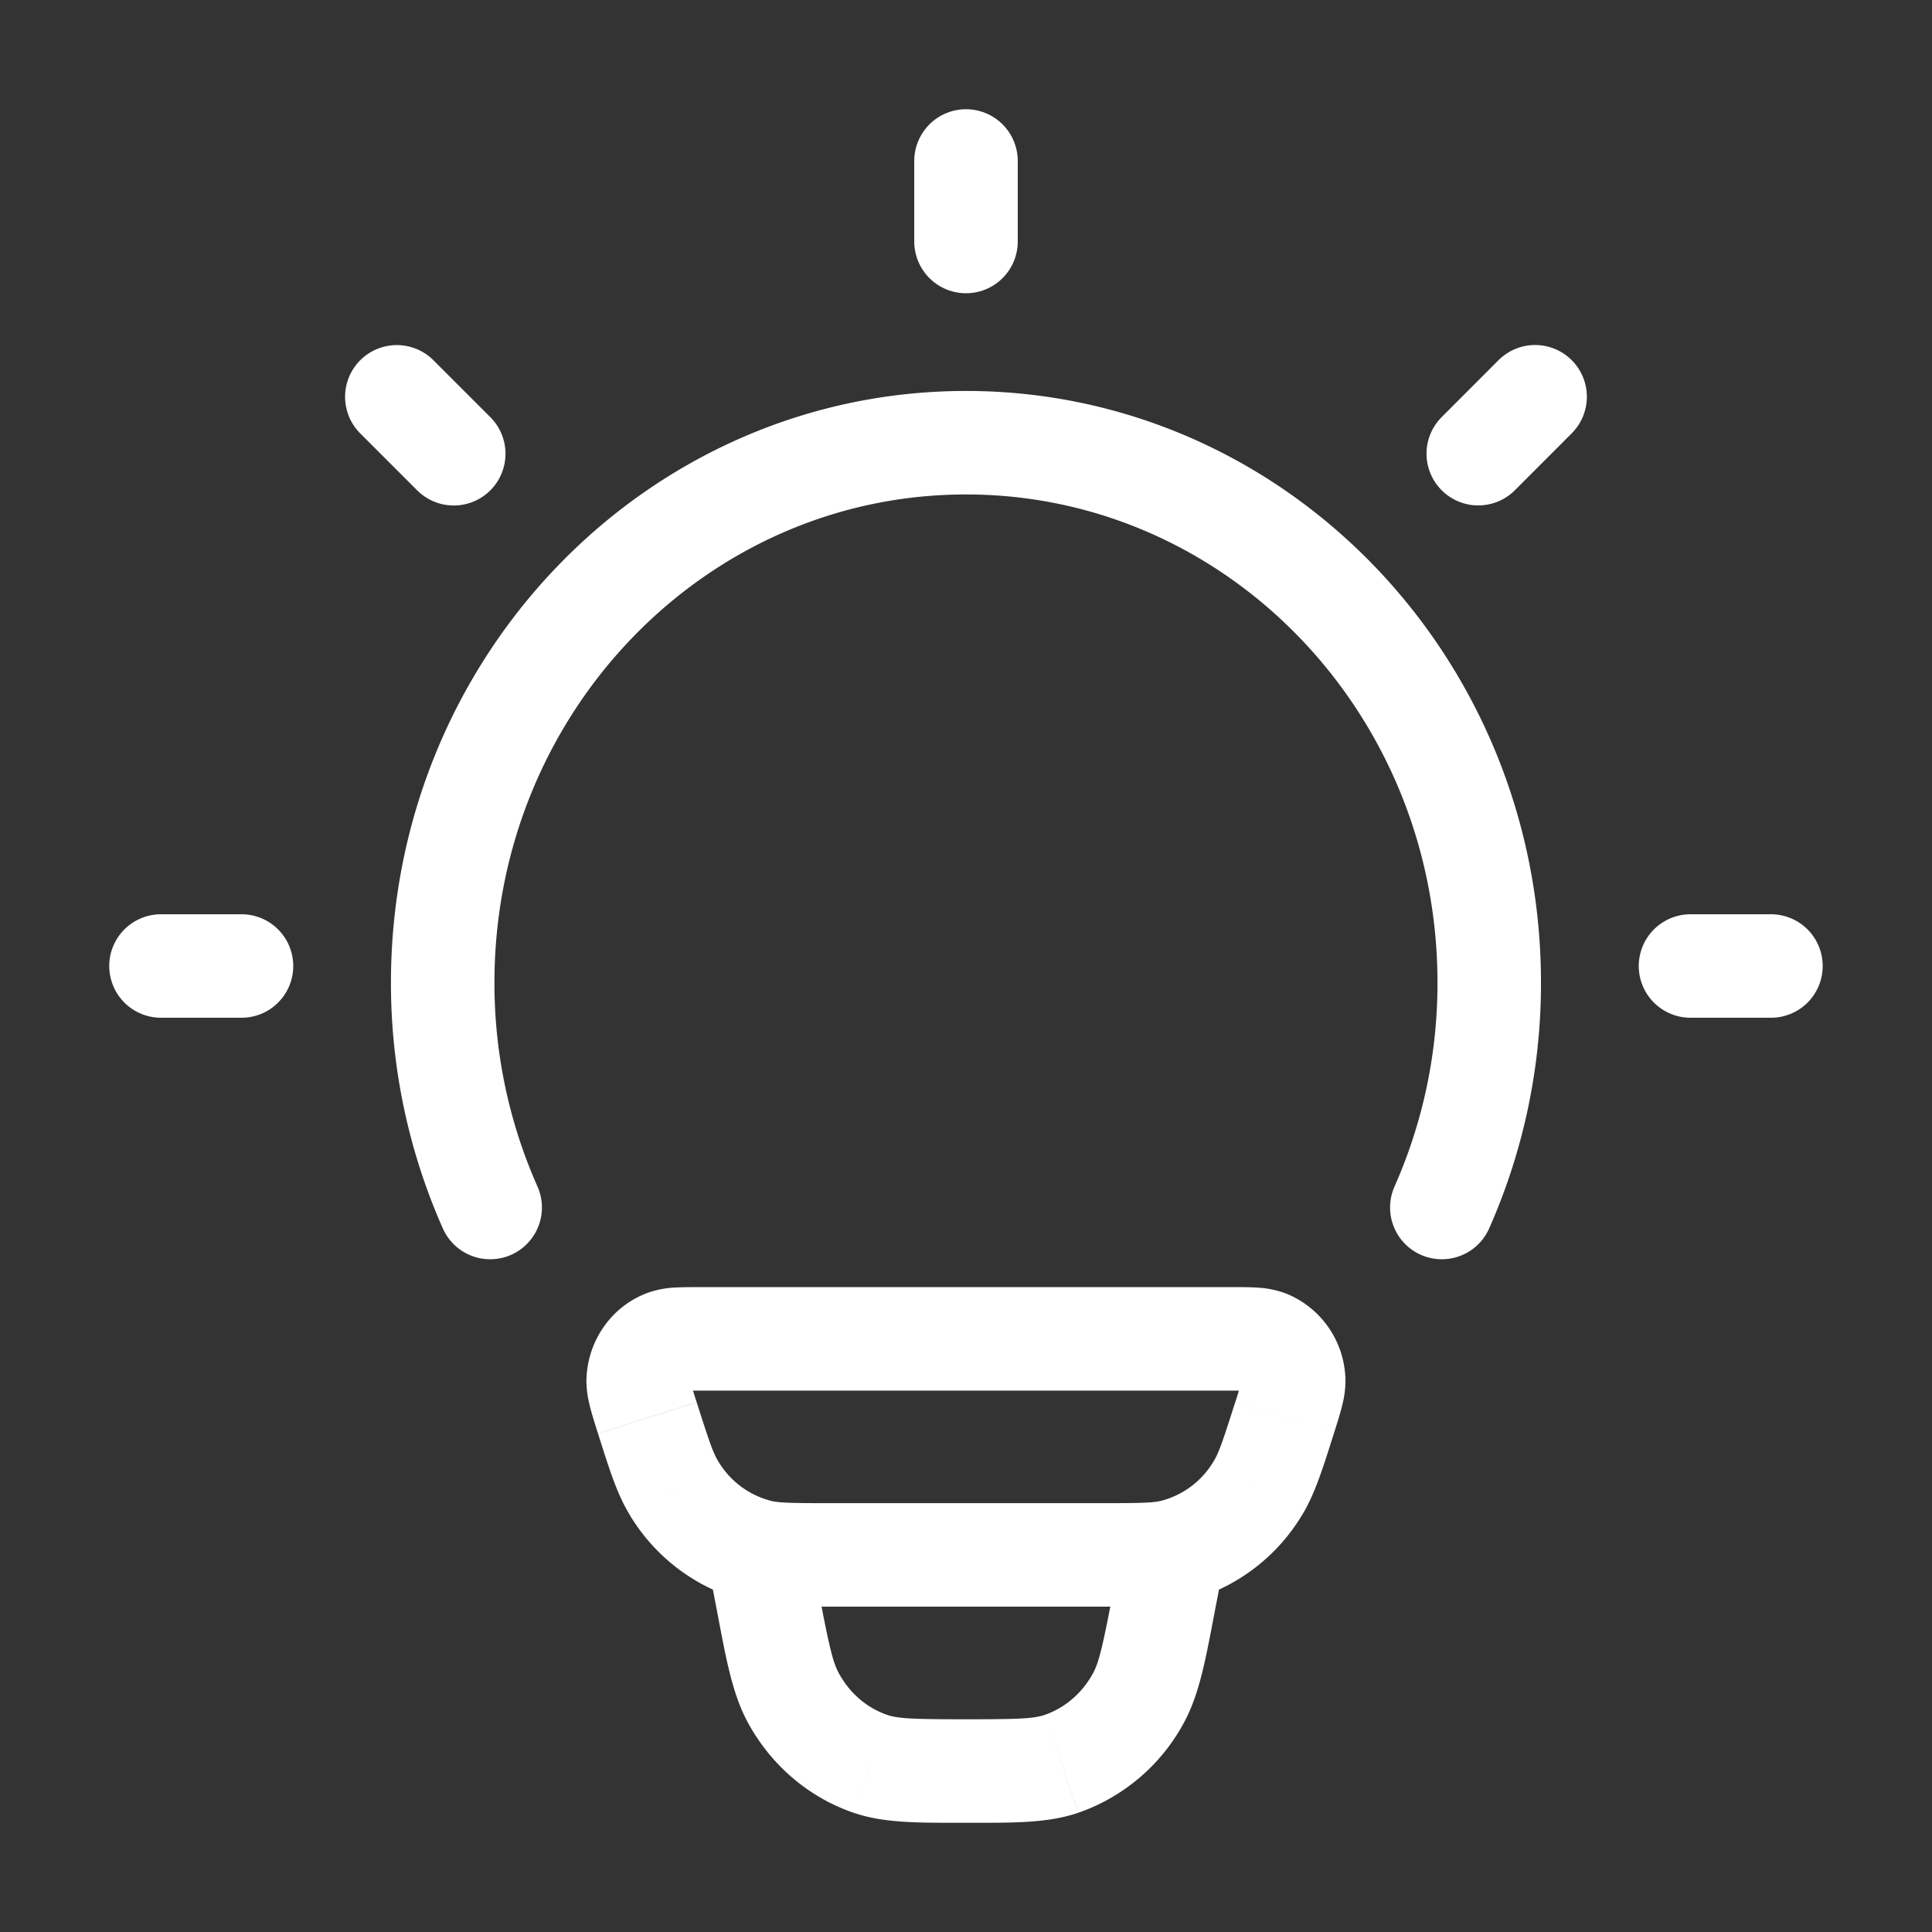 <svg xmlns="http://www.w3.org/2000/svg" width="28" height="28" fill="none"><rect width="100%" height="100%" fill="#333333" stroke="none"/><path fill="#fff" d="m10.969 22.472-.19.726.19-.726zM9.382 20.55l-.715.227.715-.227zm.386 1.017-.642.388.642-.389zm8.848-1.017.715.227-.715-.227zm-.386 1.017.642.388-.642-.389zm-1.2.906.189.726-.19-.726zm1.337-3.027.282-.695-.282.695zm.382.554.749-.034-.75.034zm-9.118-.554-.283-.695.283.695zM9.249 20l-.749-.034.75.034zm8.487 2.676a.75.75 0 0 0-1.474-.282l1.474.282zm-.866.534-.737-.141.737.141zm-5.742 0 .737-.141-.737.141zm.608-.816a.75.75 0 0 0-1.474.282l1.474-.282zm.876 3.168-.244.709.244-.71zm-1.113-.953-.66.358.66-.358zm5 0 .66.358-.66-.358zm-1.113.953.244.709-.244-.71zm-5.215-5.408h7.657v-1.5H10.17v1.5zm5.816 1.631h-3.976v1.5h3.976v-1.5zm-3.976 0c-.58 0-.732-.006-.853-.037l-.379 1.451c.353.092.738.086 1.232.086v-1.5zm-3.344-1.008c.158.496.27.867.46 1.178l1.282-.777c-.074-.121-.13-.284-.312-.855l-1.43.454zm2.49.97a1.25 1.25 0 0 1-.748-.57l-1.283.778a2.75 2.75 0 0 0 1.653 1.244l.379-1.451zm6.744-1.424c-.181.571-.238.734-.312.855l1.283.777c.188-.31.301-.682.459-1.178l-1.43-.454zm-1.914 2.962c.495 0 .88.006 1.232-.086l-.379-1.451c-.121.031-.273.037-.853.037v1.5zm1.602-2.107a1.25 1.25 0 0 1-.749.57l.379 1.451a2.75 2.75 0 0 0 1.653-1.244l-1.283-.777zm.239-1.024c.154 0 .236 0 .293.004.056.003.023.007-.036-.017l.564-1.39a1.367 1.367 0 0 0-.436-.09c-.114-.008-.25-.007-.386-.007v1.5zm1.503.623c.043-.136.085-.268.114-.38.03-.113.06-.263.053-.431l-1.499.068c-.002-.051.009-.07-.007-.01a6.537 6.537 0 0 1-.09.299l1.429.454zm-1.246-.636c-.065-.027-.084-.077-.086-.107l1.499-.068a1.375 1.375 0 0 0-.849-1.215l-.564 1.39zm-7.914-1.487c-.136 0-.272 0-.386.006a1.367 1.367 0 0 0-.437.091l.565 1.39c-.06.024-.092.02-.036.017.057-.004.139-.004.294-.004v-1.5zm-.074 1.669a6.447 6.447 0 0 1-.091-.3c-.016-.06-.005-.04-.007.011L8.5 19.965c-.007.168.024.318.053.431.029.112.07.244.114.38l1.43-.454zm-.748-1.572c-.506.205-.825.69-.849 1.215l1.499.068c-.002.03-.021.08-.086.107l-.565-1.39zm6.913 3.643-.129.675 1.473.282.13-.675-1.474-.282zm-4.397.675-.13-.675-1.473.282.13.675 1.473-.282zm2.134 1.848c-.779 0-.985-.01-1.143-.064l-.488 1.418c.453.156.968.146 1.631.146v-1.5zm-3.607-1.566c.13.685.22 1.197.448 1.616l1.318-.716c-.09-.164-.141-.39-.293-1.182l-1.473.282zm2.464 1.502c-.288-.1-.54-.31-.698-.602l-1.318.716c.332.61.874 1.079 1.528 1.304l.488-1.418zm3.277-1.784c-.152.791-.204 1.018-.293 1.182l1.318.716c.228-.42.317-.931.448-1.616l-1.473-.282zm-2.134 3.348c.663 0 1.178.01 1.63-.146l-.487-1.418c-.158.054-.364.064-1.143.064v1.5zm1.841-2.166c-.158.291-.41.502-.698.602l.488 1.418a2.77 2.77 0 0 0 1.528-1.304l-1.318-.716z"/><path stroke="#fff" stroke-linecap="round" stroke-width="1.5" d="M7.104 17.5a8.003 8.003 0 0 1-.688-3.26c0-4.32 3.396-7.824 7.584-7.824s7.583 3.503 7.583 7.824a8.004 8.004 0 0 1-.687 3.26"/><path stroke="#fff" stroke-linecap="round" stroke-linejoin="round" stroke-width="1.5" d="M14 2.333V3.5M25.666 14H24.5m-21 0H2.333m19.915-8.25-.824.825m-14.848.001-.825-.825"/></svg>
